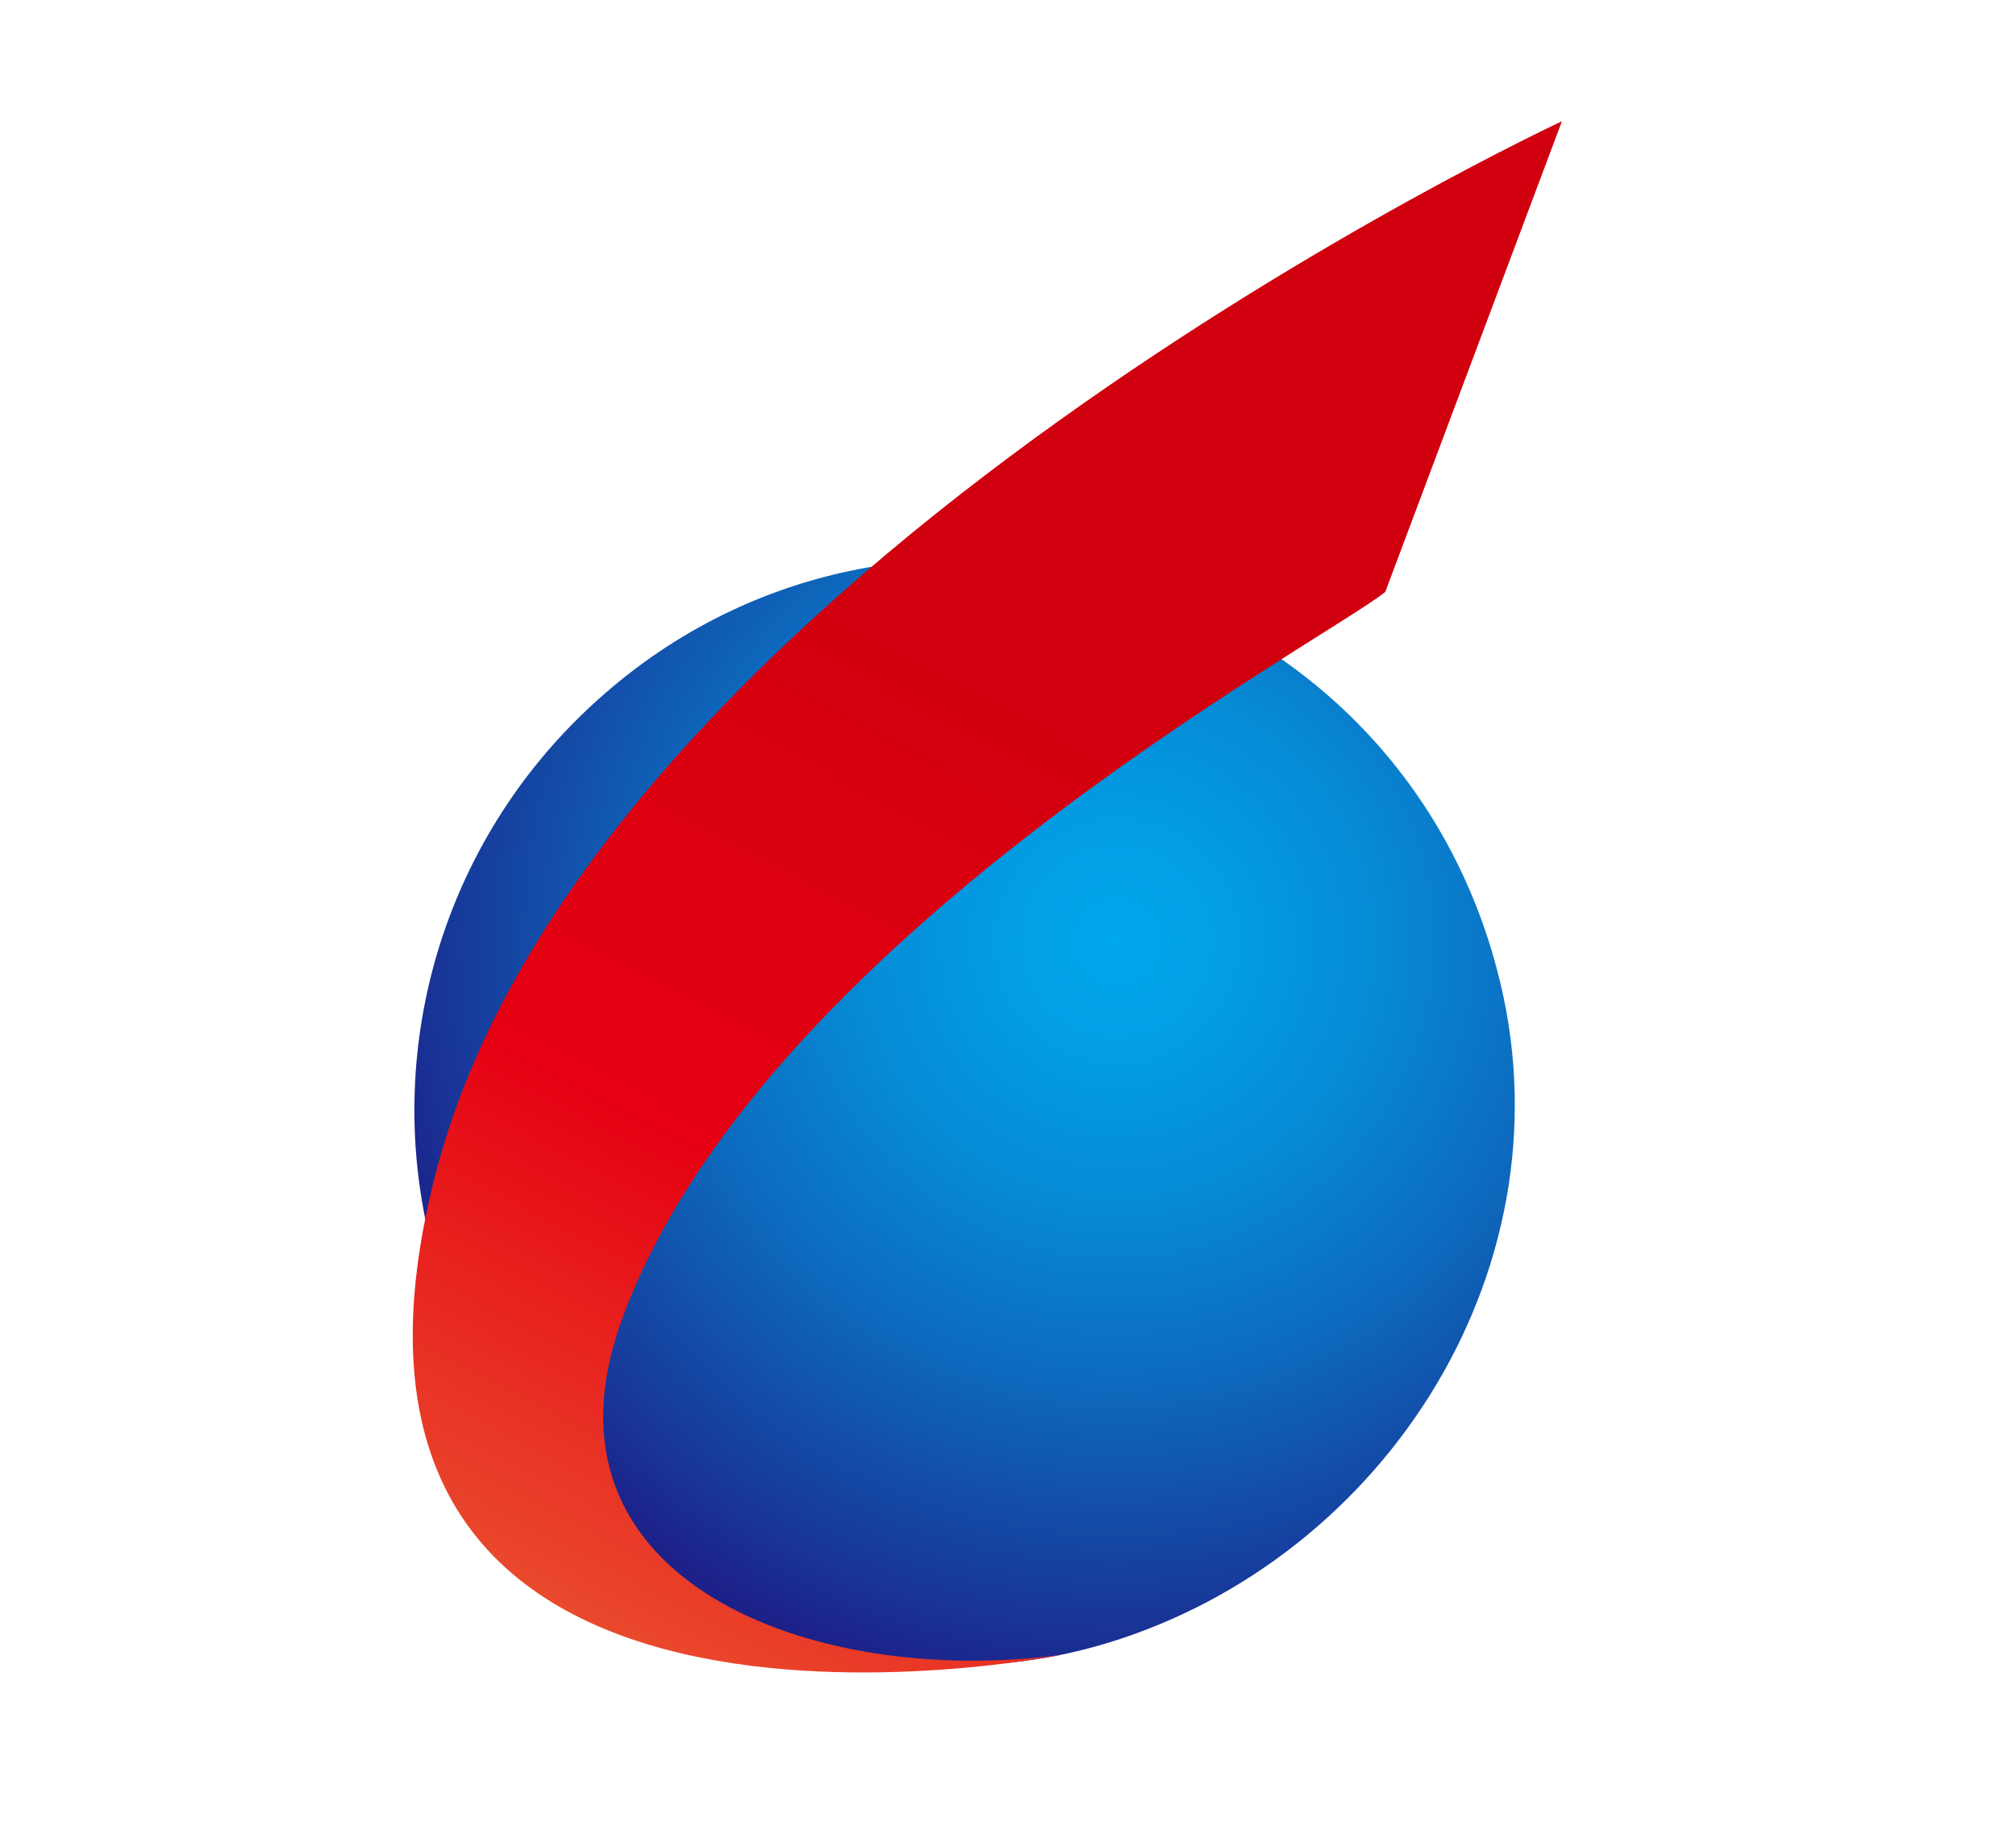 <?xml version="1.0" encoding="utf-8"?>
<svg viewBox="0 0 68.6 62.419" xmlns="http://www.w3.org/2000/svg">
  <defs>
    <radialGradient id="radial-gradient" cx="23.956" cy="27.897" r="26.005" gradientUnits="userSpaceOnUse" gradientTransform="matrix(1, 0, 0, 1, 98.194, 29.91)">
      <stop offset="0" stop-color="#00a7ea"/>
      <stop offset="0.135" stop-color="#029fe5"/>
      <stop offset="0.338" stop-color="#068bd5"/>
      <stop offset="0.584" stop-color="#0d69bd"/>
      <stop offset="0.861" stop-color="#173a9b"/>
      <stop offset="1" stop-color="#1d2088"/>
    </radialGradient>
    <linearGradient id="レッドグラデ" x1="23.667" y1="19.984" x2="4.585" y2="56.257" gradientUnits="userSpaceOnUse" gradientTransform="matrix(1, 0, 0, 1, 98.194, 29.91)">
      <stop offset="0.011" stop-color="#d1000e"/>
      <stop offset="0.477" stop-color="#e60012"/>
      <stop offset="1" stop-color="#eb6135"/>
    </linearGradient>
  </defs>
  <title>アセット 2</title>
  <g id="レイヤー_2" data-name="レイヤー 2" transform="matrix(1, 0, 0, 1, -84.15, -25.784)">
    <g id="レイヤー_1-2" data-name="レイヤー 1">
      <path d="M 135.087 58.76 C 131.4 44.821 114.007 40.101 103.779 50.263 C 99.012 55 97.148 61.929 98.895 68.419 C 101.563 78.415 111.921 84.684 121.821 81.682 C 131.347 78.794 137.755 68.751 135.087 58.76 Z" fill="url(#radial-gradient)"/>
      <path d="M 131.288 45.92 C 129.204 47.605 109.999 57.793 105.311 70.674 C 102.079 79.557 111.806 83.221 120.284 82.077 C 120.284 82.077 93.184 87.545 99.017 65.55 C 104.413 45.197 137.298 29.91 137.298 29.91 L 131.288 45.92 Z" fill="url(#レッドグラデ)"/>
    </g>
  </g>
</svg>